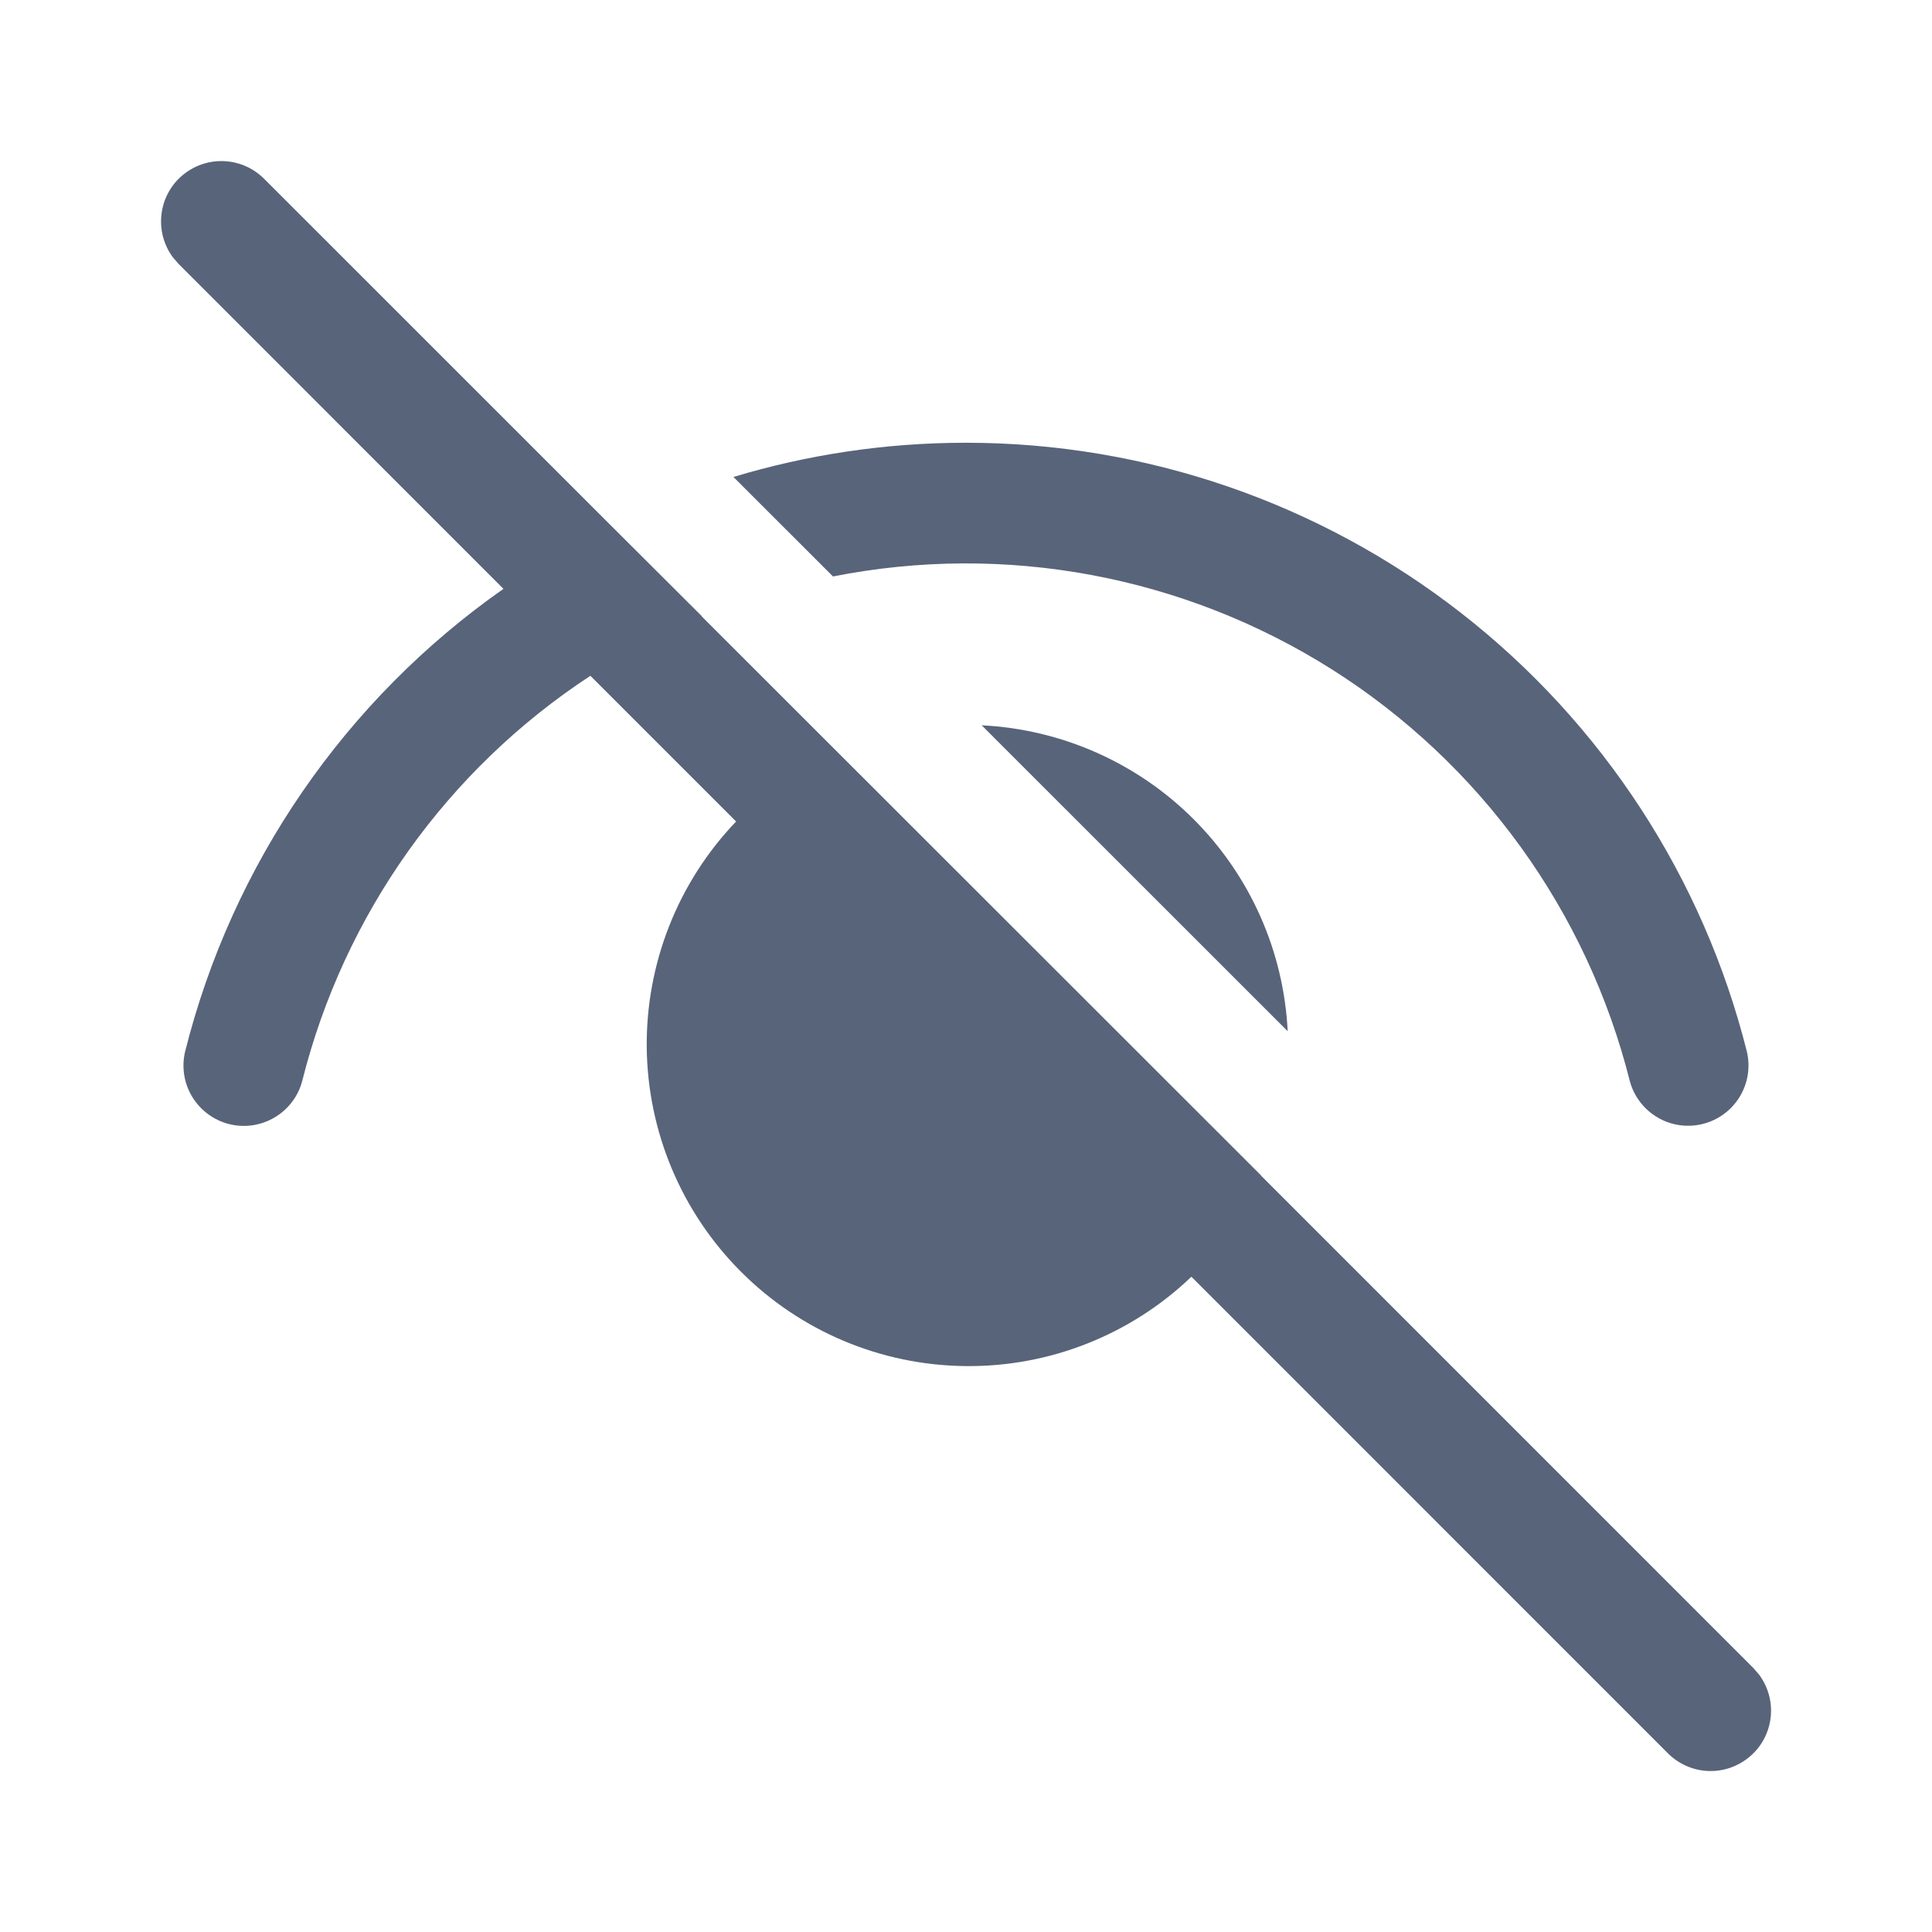 <svg width="24" height="24" viewBox="0 0 24 24" fill="none" xmlns="http://www.w3.org/2000/svg">
<path d="M2.22 2.22C2.093 2.347 2.016 2.515 2.003 2.694C1.989 2.874 2.041 3.052 2.147 3.196L2.22 3.28L6.254 7.315C4.287 8.694 2.883 10.735 2.299 13.065C2.254 13.257 2.286 13.459 2.389 13.627C2.492 13.795 2.656 13.916 2.847 13.964C3.038 14.012 3.241 13.982 3.41 13.882C3.58 13.782 3.704 13.619 3.754 13.429C4.273 11.361 5.551 9.564 7.334 8.395L9.144 10.205C8.421 10.96 8.023 11.969 8.034 13.015C8.046 14.06 8.466 15.06 9.206 15.799C9.945 16.539 10.945 16.959 11.991 16.97C13.036 16.982 14.045 16.583 14.8 15.86L20.719 21.78C20.853 21.914 21.033 21.993 21.222 22C21.412 22.007 21.596 21.942 21.74 21.818C21.884 21.695 21.975 21.521 21.996 21.333C22.017 21.144 21.965 20.955 21.852 20.803L21.779 20.719L15.666 14.605L15.667 14.603L8.717 7.657L8.719 7.655L7.586 6.525L3.28 2.22C3.14 2.08 2.949 2.001 2.75 2.001C2.551 2.001 2.361 2.08 2.22 2.22ZM12 5.5C11 5.5 10.03 5.648 9.111 5.925L10.348 7.161C12.488 6.737 14.708 7.152 16.551 8.319C18.393 9.487 19.716 11.318 20.247 13.433C20.299 13.622 20.423 13.783 20.592 13.882C20.761 13.981 20.962 14.01 21.152 13.962C21.342 13.915 21.506 13.795 21.609 13.628C21.712 13.461 21.745 13.261 21.702 13.07C21.16 10.908 19.911 8.988 18.153 7.617C16.395 6.245 14.23 5.5 12 5.5ZM12.195 9.01L15.996 12.81C15.947 11.818 15.531 10.88 14.828 10.177C14.126 9.475 13.187 9.059 12.195 9.01Z" fill="#58647A"/>
</svg>

